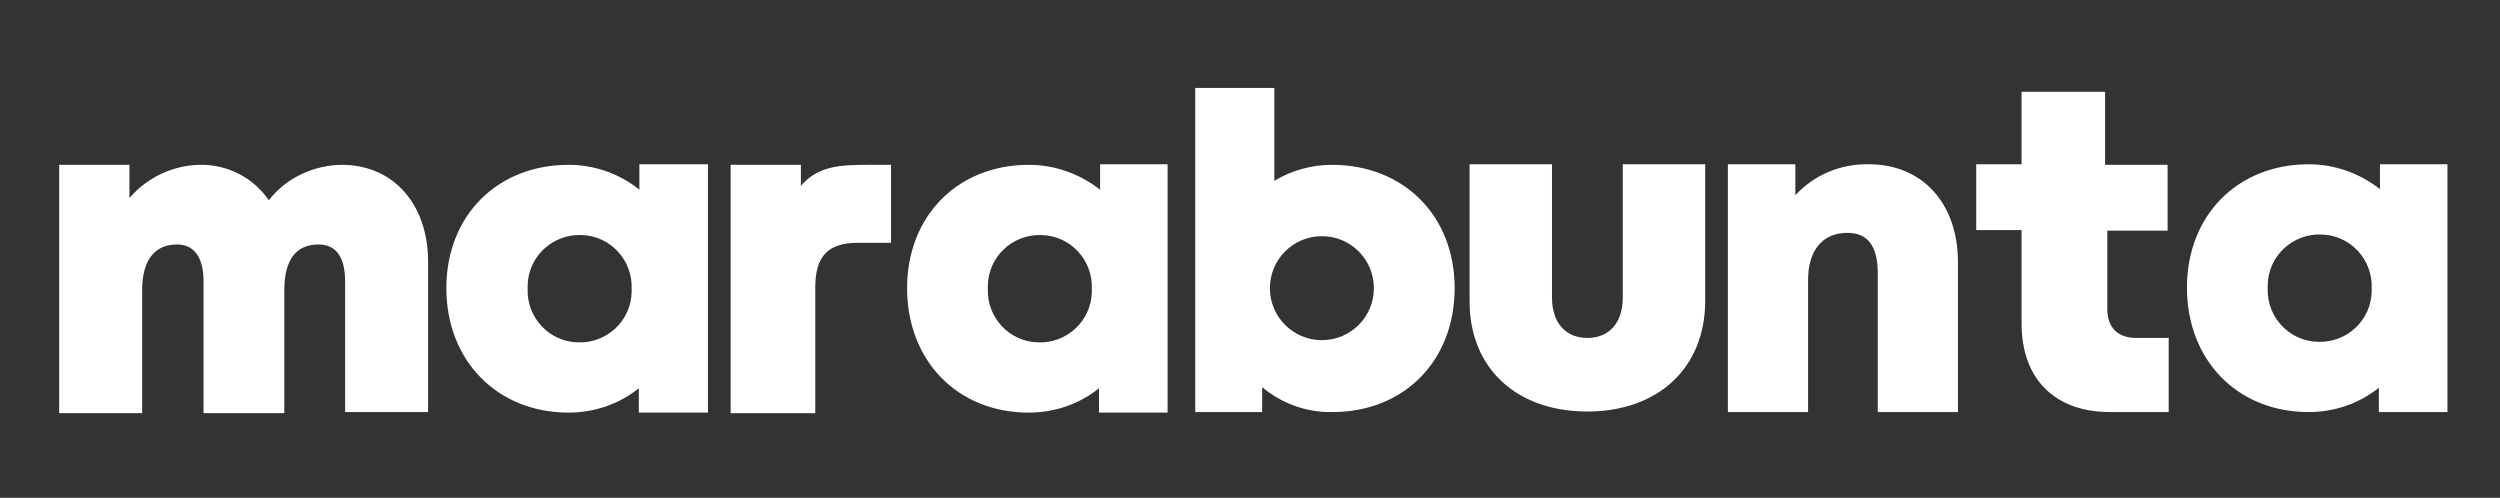 <svg
        xmlns="http://www.w3.org/2000/svg"
        xml:space="preserve"
        x="0"
        y="0"
        viewBox="0 0 452 90"
>
    <rect x="0" y="0" width="452" height="90" fill="#333333" stroke="none"/>
    <path
            fill="#ffffff"
            d="M161.1 29.8v14.1h-6c-5.4 0-7.7 2.4-7.7 8.1v22.7h-15.3V29.8h12.7v3.8c3.1-3.6 7-3.8 12.3-3.8h4zM263 52.1c0 13.1-9.1 22.4-22.1 22.4-4.6.1-9.1-1.5-12.7-4.5v4.5h-12.1V15.9h14.3v16.8c3.1-1.9 6.8-2.9 10.4-2.9 13 0 22.2 9.2 22.2 22.3zm-14.6 0c0-5.2-4.2-9.4-9.4-9.4s-9.4 4.2-9.4 9.4 4.2 9.4 9.4 9.4 9.4-4.2 9.4-9.4zM265.7 54.5V29.7h14.9v24.1c0 4.6 2.5 7.3 6.4 7.3s6.4-2.7 6.4-7.3V29.7h14.9v24.7c0 12.1-8.5 20-21.3 20s-21.3-7.8-21.3-19.9zM354 47.4v27.1h-14.5V49.4c0-4.9-1.8-7.3-5.5-7.3-4.5 0-7.1 3.2-7.1 8.5v23.9h-14.5V29.7h12.2v5.6c3.4-3.7 8.2-5.7 13.3-5.6 9.6 0 16.1 7 16.1 17.7zM442.5 29.7v44.8h-12.4v-4.4c-3.6 2.9-8.1 4.4-12.7 4.4-12.9 0-22-9.4-22-22.5s9.2-22.3 22-22.3c4.7 0 9.2 1.6 12.9 4.5v-4.5h12.2zm-13.7 22.4c.2-5.2-3.9-9.6-9.1-9.7-5.2-.2-9.6 3.9-9.7 9.1v.6c-.2 5.2 3.9 9.6 9.1 9.7 5.2.2 9.6-3.9 9.7-9.1v-.6zM128 29.8v44.8h-12.5v-4.4c-3.6 2.9-8.1 4.4-12.7 4.4-12.9 0-22.1-9.4-22.1-22.5s9.2-22.3 22.1-22.3c4.7 0 9.2 1.6 12.8 4.5v-4.6H128zm-13.8 22.4c.2-5.2-3.9-9.6-9.1-9.7-5.2-.2-9.6 3.9-9.7 9.1v.6c-.2 5.2 3.9 9.6 9.1 9.7 5.2.2 9.6-3.9 9.7-9.1v-.6zM211.1 29.8v44.8h-12.4v-4.4c-3.6 2.9-8.1 4.4-12.7 4.4-12.9 0-22-9.4-22-22.5s9.2-22.3 22-22.3c4.7 0 9.2 1.6 12.9 4.5v-4.6h12.2zm-13.7 22.4c.2-5.2-3.9-9.6-9.1-9.7-5.2-.2-9.6 3.9-9.7 9.1v.6c-.2 5.2 3.9 9.6 9.1 9.7 5.2.2 9.6-3.9 9.7-9.1v-.6zM386.2 61.1c-3.3 0-5.2-1.9-5.2-5.2V41.7h10.9V29.8h-11.3V16.6h-15.1v13.1h-8.2v11.9h8.2v16.9c0 10 6 16 16 16h10.6V61.1h-5.9zM77.4 47.3v27.2h-15V50.9c0-4.5-1.7-6.7-4.8-6.7-4.1 0-6.2 2.8-6.2 8.3v22.2H36.8V50.9c0-4.4-1.7-6.7-4.8-6.7-4.1 0-6.3 2.9-6.3 8.3v22.2h-15V29.8h12.7v6c3.2-3.7 7.8-5.9 12.7-6 5-.1 9.7 2.3 12.5 6.4 3.2-4.1 8.2-6.4 13.4-6.4 9.3.1 15.4 7.3 15.4 17.5z"
    />
</svg>